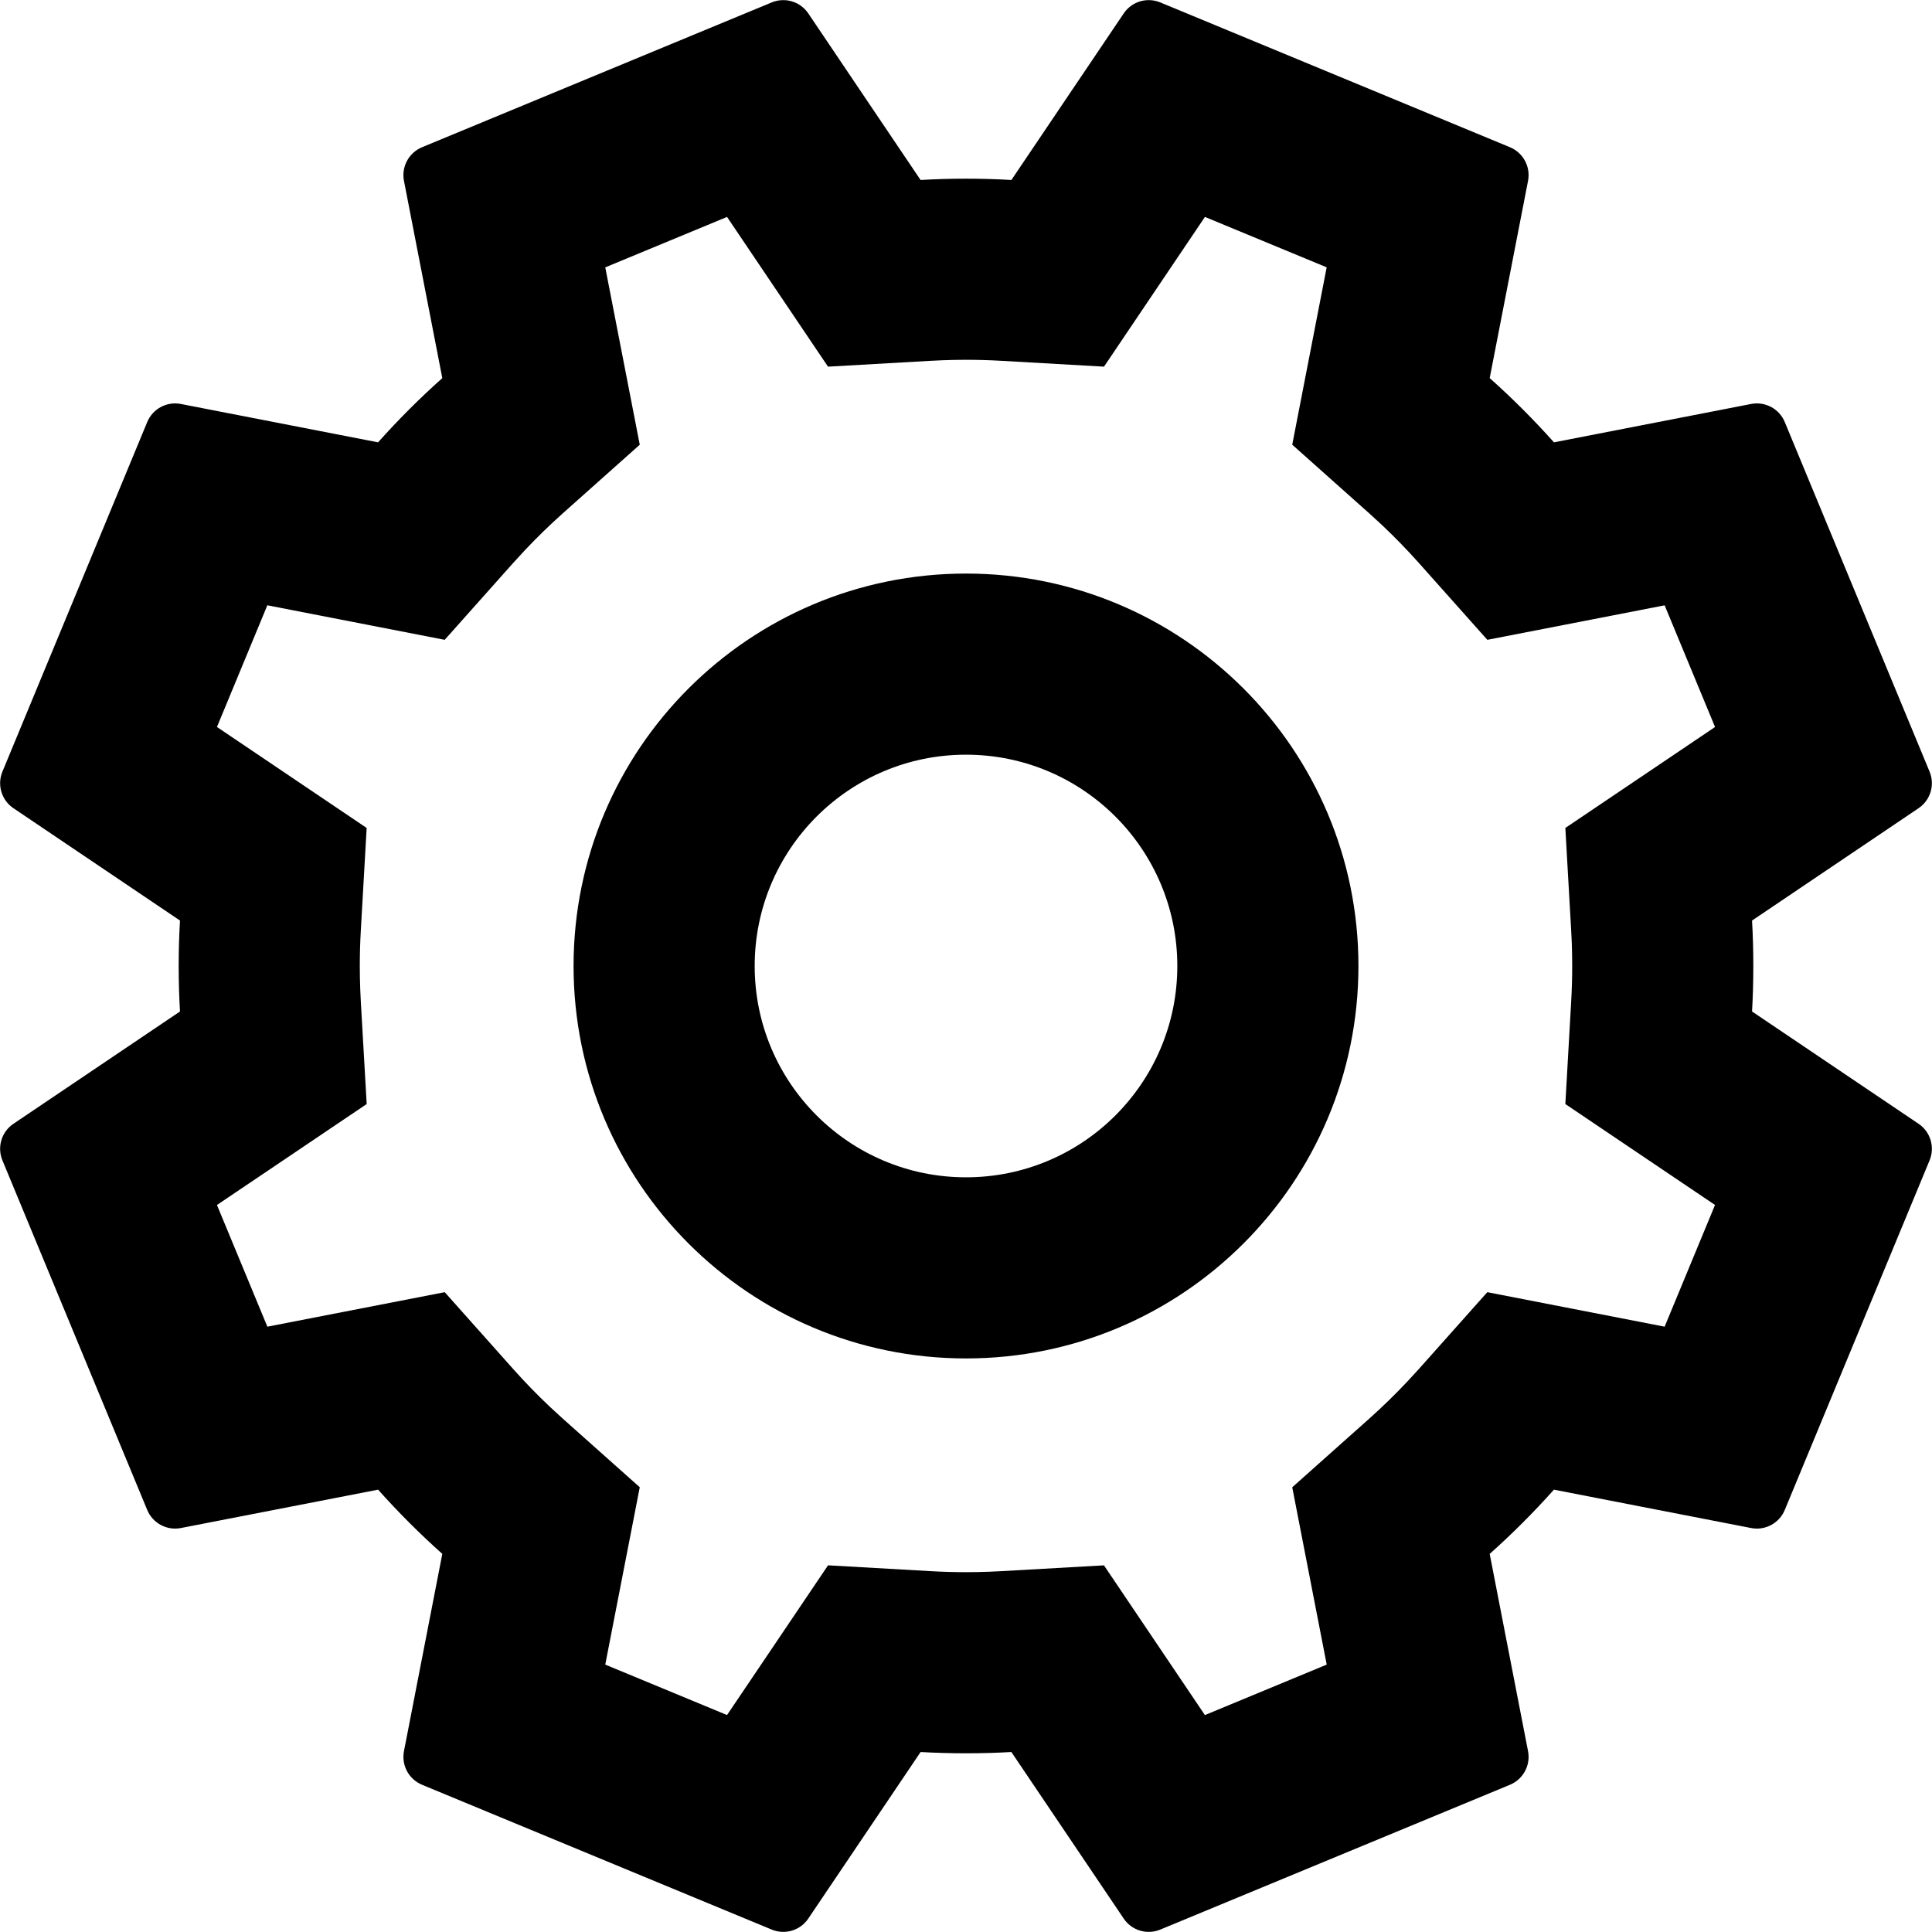 <?xml version="1.0" encoding="UTF-8"?>
<svg width="64px" height="64px" viewBox="0 0 64 64" version="1.1" xmlns="http://www.w3.org/2000/svg" xmlns:xlink="http://www.w3.org/1999/xlink">
    <!-- Generator: Sketch 63.1 (92452) - https://sketch.com -->
    <title>gear</title>
    <desc>Created with Sketch.</desc>
    <g id="gear" stroke="none" stroke-width="1" fill="none" fill-rule="evenodd">
        <path d="M38.436,0.08 L50.019,4.877 C50.458,5.059 50.709,5.525 50.618,5.992 L49.348,12.525 C50.098,13.193 50.808,13.904 51.477,14.653 L58.008,13.382 C58.475,13.291 58.941,13.542 59.123,13.981 L63.92,25.562 C64.102,26.001 63.949,26.508 63.555,26.773 L58.039,30.494 C58.067,30.992 58.081,31.494 58.081,32 C58.081,32.505 58.067,33.008 58.039,33.507 L63.555,37.227 C63.949,37.492 64.102,37.999 63.92,38.438 L59.123,50.019 C58.941,50.458 58.475,50.709 58.008,50.618 L51.476,49.347 C50.808,50.096 50.097,50.807 49.348,51.475 L50.618,58.008 C50.709,58.475 50.458,58.941 50.019,59.123 L38.436,63.92 C37.997,64.102 37.49,63.95 37.225,63.556 L33.503,58.038 C33.006,58.066 32.505,58.08 32,58.08 C31.496,58.08 30.994,58.066 30.496,58.038 L26.775,63.556 C26.51,63.95 26.003,64.102 25.564,63.92 L13.981,59.123 C13.542,58.941 13.291,58.475 13.382,58.008 L14.652,51.474 C13.903,50.806 13.193,50.096 12.525,49.347 L5.992,50.618 C5.525,50.709 5.059,50.458 4.877,50.019 L0.08,38.438 C-0.102,37.999 0.051,37.492 0.445,37.227 L5.962,33.507 C5.934,33.008 5.919,32.505 5.919,32 C5.919,31.494 5.934,30.992 5.962,30.494 L0.445,26.773 C0.051,26.508 -0.102,26.001 0.08,25.562 L4.877,13.981 C5.059,13.542 5.525,13.291 5.992,13.382 L12.524,14.653 C13.192,13.904 13.902,13.193 14.652,12.526 L13.382,5.992 C13.291,5.525 13.542,5.059 13.981,4.877 L25.564,0.08 C26.003,-0.102 26.51,0.05 26.775,0.444 L30.495,5.962 C30.993,5.933 31.495,5.919 32,5.919 C32.505,5.919 33.007,5.933 33.504,5.962 L37.225,0.444 C37.49,0.05 37.997,-0.102 38.436,0.08 Z M43.948,8.856 L39.915,7.186 L36.571,12.146 L33.164,11.952 C32.778,11.93 32.39,11.919 32,11.919 C31.74,11.919 31.481,11.924 31.223,11.934 L30.836,11.952 L27.429,12.146 L24.084,7.186 L20.05,8.857 L21.193,14.732 L18.644,17.004 C18.211,17.391 17.794,17.796 17.396,18.218 L17.003,18.645 L14.731,21.195 L8.856,20.051 L7.187,24.082 L12.146,27.427 L11.952,30.835 C11.93,31.221 11.919,31.61 11.919,32 C11.919,32.26 11.924,32.519 11.934,32.778 L11.952,33.165 L12.147,36.573 L7.187,39.917 L8.857,43.948 L14.732,42.805 L17.004,45.355 C17.39,45.788 17.795,46.204 18.217,46.603 L18.644,46.995 L21.193,49.267 L20.05,55.142 L24.084,56.813 L27.43,51.853 L30.837,52.047 C31.223,52.069 31.611,52.08 32,52.08 C32.26,52.08 32.519,52.075 32.777,52.065 L33.163,52.047 L36.57,51.854 L39.914,56.814 L43.949,55.142 L42.807,49.268 L45.356,46.996 C45.789,46.609 46.206,46.204 46.604,45.782 L46.997,45.355 L49.269,42.805 L55.143,43.948 L56.812,39.916 L51.854,36.573 L52.048,33.165 C52.07,32.779 52.081,32.39 52.081,32 C52.081,31.74 52.076,31.48 52.067,31.222 L52.048,30.835 L51.854,27.427 L56.813,24.083 L55.143,20.052 L49.27,21.195 L46.998,18.645 C46.611,18.212 46.206,17.795 45.784,17.396 L45.356,17.004 L42.807,14.731 L43.948,8.856 Z" id="Path" fill="#000000" fill-rule="nonzero"></path>
        <path d="M32,19 C39.18,19 45,24.82 45,32 C45,39.18 39.18,45 32,45 C24.82,45 19,39.18 19,32 C19,24.82 24.82,19 32,19 Z M32,25 C28.134,25 25,28.134 25,32 C25,35.866 28.134,39 32,39 C35.866,39 39,35.866 39,32 C39,28.134 35.866,25 32,25 Z" id="Oval-Copy" fill="#000000" fill-rule="nonzero"></path>
    </g>
</svg>
